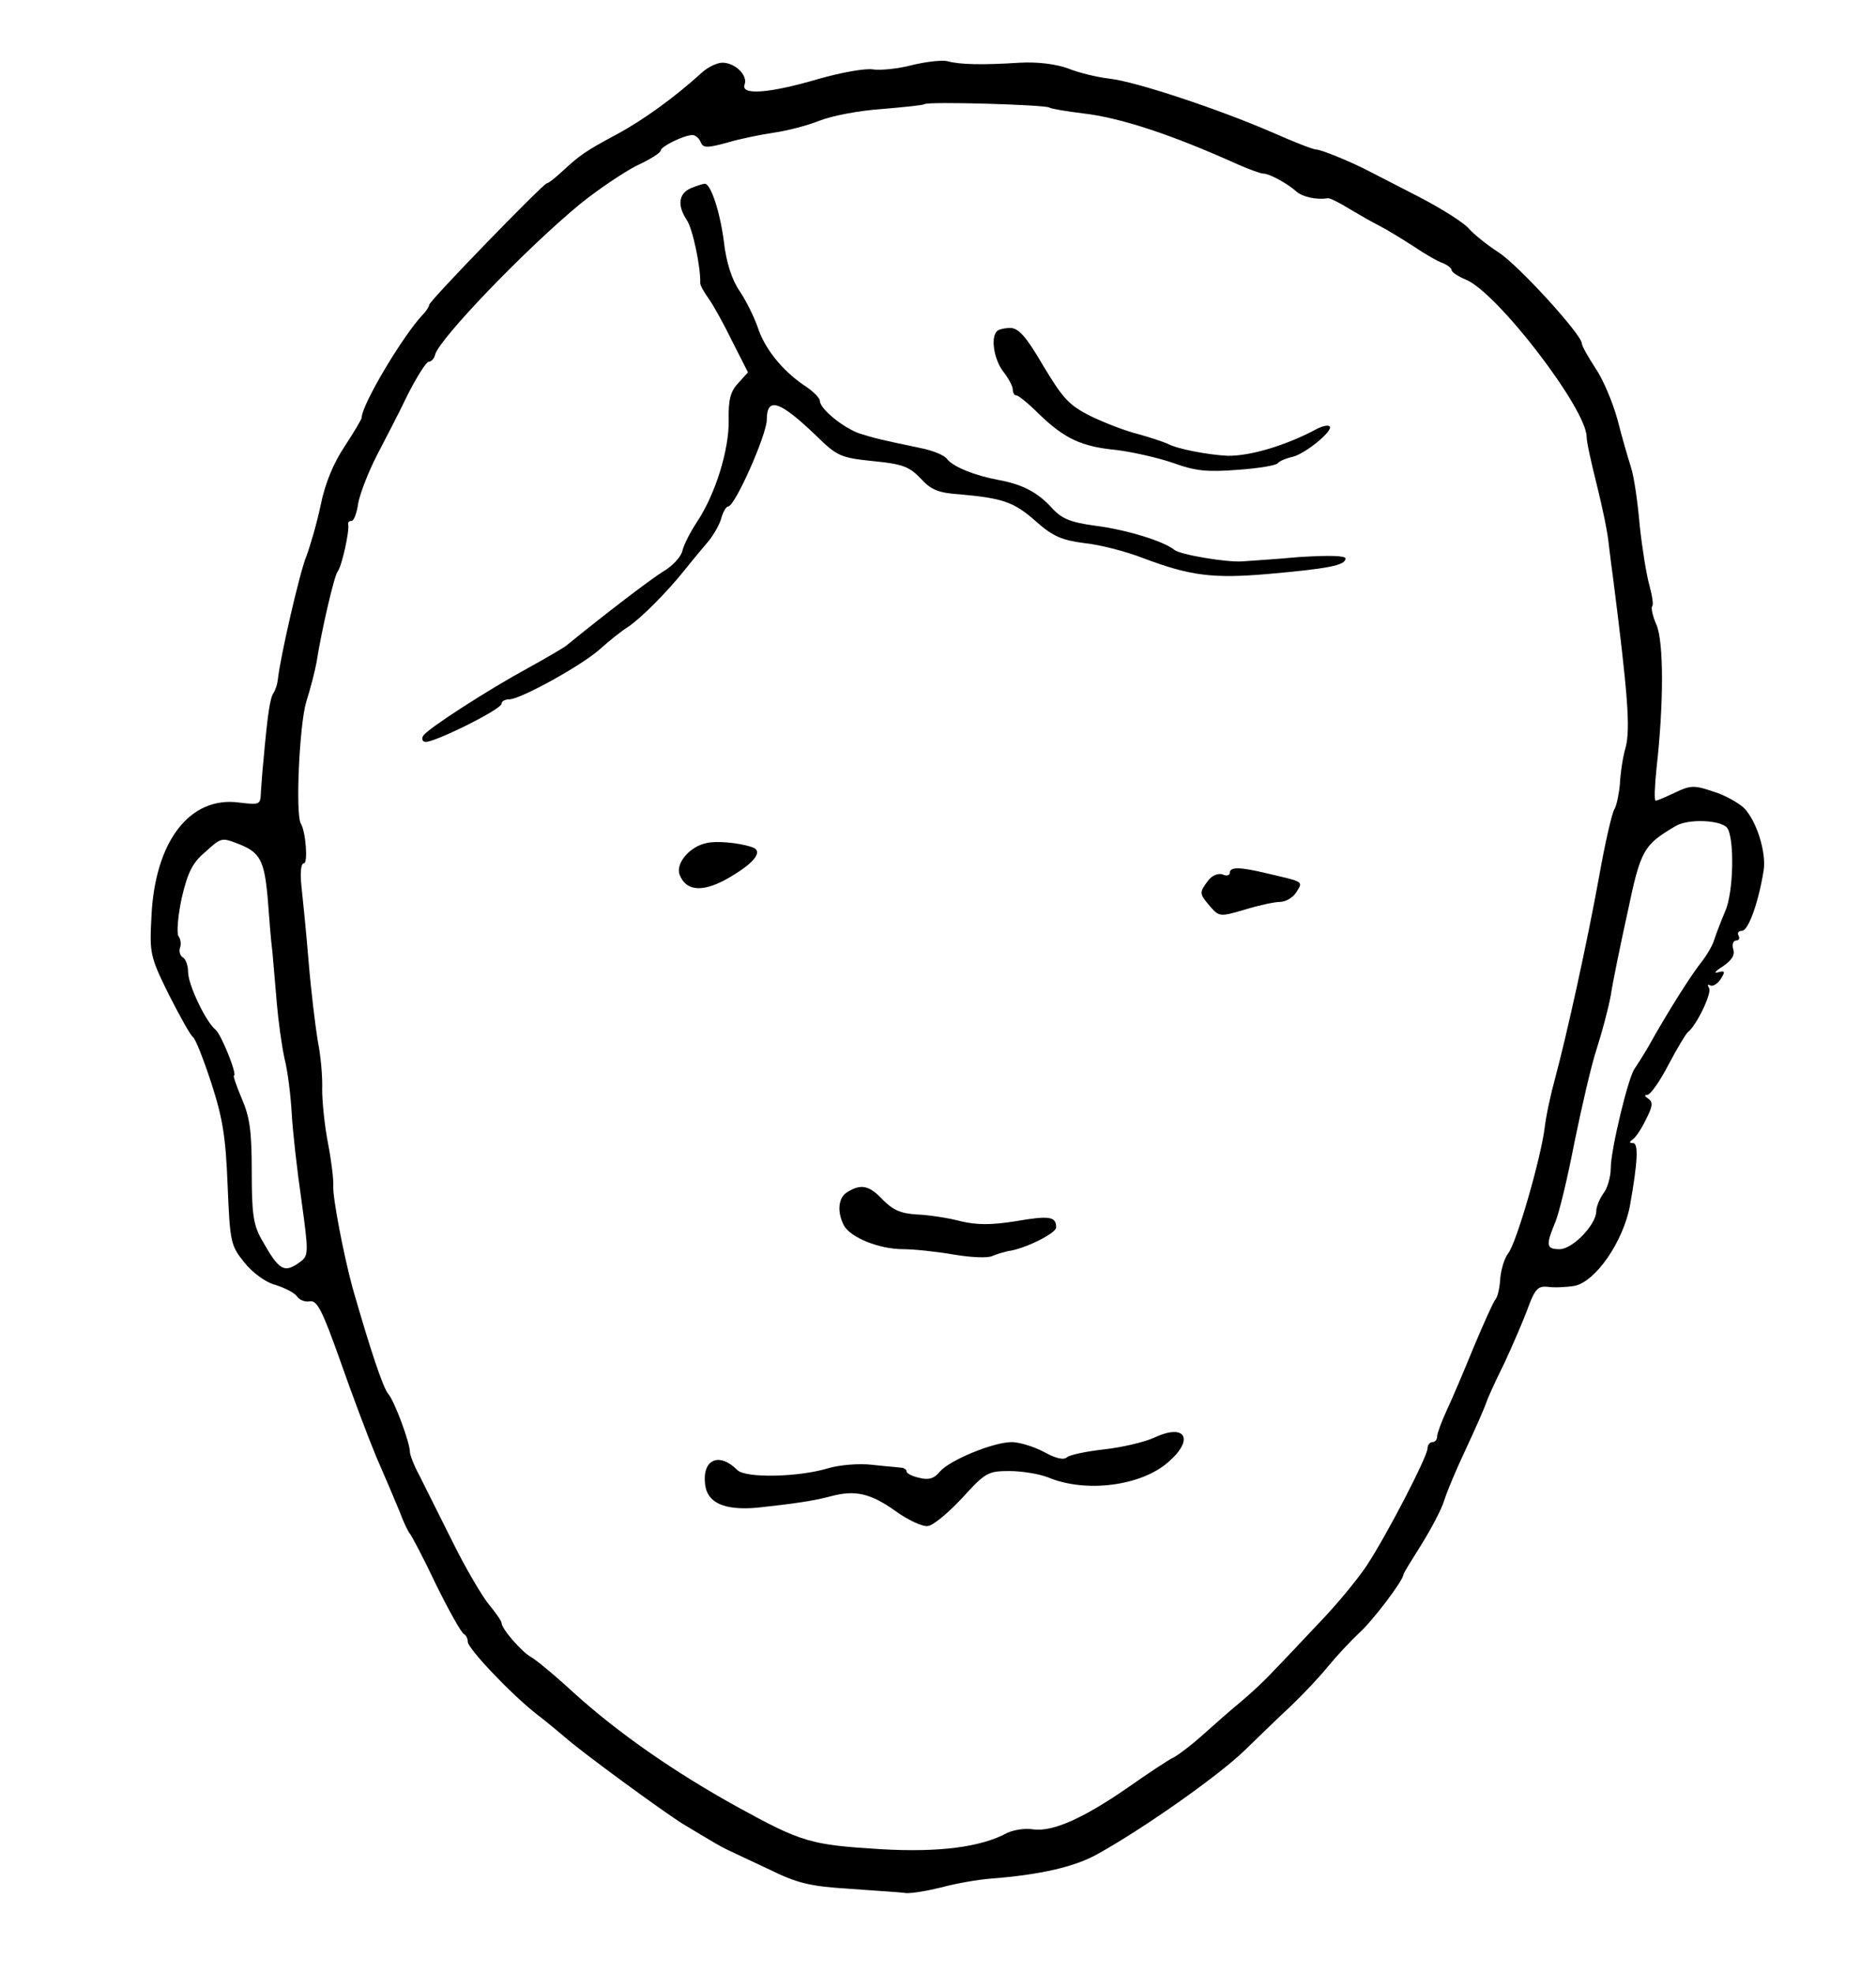 <?xml version="1.0" standalone="no"?>
<!DOCTYPE svg PUBLIC "-//W3C//DTD SVG 20010904//EN"
 "http://www.w3.org/TR/2001/REC-SVG-20010904/DTD/svg10.dtd">
<svg version="1.0" xmlns="http://www.w3.org/2000/svg"
 width="389pt" height="409pt" viewBox="0 0 389 409"
 preserveAspectRatio="xMidYMid meet">
<g transform="translate(0,409) scale(0.1,-0.1)"
fill="#000000" stroke="none">
<path d="M1891 3955 c-30 -8 -66 -11 -80 -9 -15 3 -66 -6 -115 -20 -102 -30
-161 -34 -152 -11 7 19 -20 45 -46 45 -11 0 -30 -9 -42 -20 -56 -51 -122 -99
-178 -129 -65 -35 -75 -42 -114 -78 -14 -13 -27 -23 -30 -23 -7 0 -244 -244
-244 -252 0 -3 -6 -13 -13 -20 -41 -43 -127 -187 -127 -214 0 -3 -16 -30 -35
-59 -23 -34 -41 -77 -50 -122 -8 -38 -22 -86 -30 -107 -13 -31 -54 -208 -59
-256 -1 -9 -5 -21 -9 -27 -7 -11 -12 -41 -21 -143 -2 -19 -4 -47 -5 -62 -1
-27 -2 -27 -45 -22 -102 14 -175 -80 -182 -237 -4 -75 -3 -82 36 -161 23 -45
45 -85 50 -88 5 -3 22 -46 38 -95 24 -74 30 -112 34 -213 5 -118 6 -124 35
-160 17 -21 44 -41 64 -46 19 -6 39 -16 45 -24 5 -8 18 -12 27 -10 15 2 26
-21 62 -122 24 -69 58 -159 75 -200 18 -41 40 -93 49 -115 8 -22 18 -42 21
-45 3 -3 28 -50 54 -105 27 -55 53 -101 58 -103 4 -2 8 -9 8 -16 0 -14 91
-110 144 -151 21 -16 48 -39 60 -49 34 -30 198 -150 241 -177 68 -41 80 -48
95 -55 8 -4 47 -22 85 -40 59 -29 85 -35 165 -40 52 -4 106 -7 118 -9 13 -1
47 5 75 12 29 8 75 16 102 18 102 8 173 24 221 51 94 52 249 161 304 214 30
29 74 72 98 94 24 23 58 59 75 80 18 22 47 53 65 70 30 27 92 110 92 121 0 3
17 30 37 62 20 32 42 73 48 93 6 19 25 64 42 100 26 56 41 90 48 110 1 3 16
37 35 75 18 39 40 90 49 115 14 38 21 44 40 42 13 -2 38 -1 56 2 44 9 101 92
115 167 16 91 18 129 6 129 -8 0 -8 2 0 8 6 4 18 22 27 41 14 27 15 36 5 43
-8 5 -9 8 -2 8 6 0 26 28 44 63 18 34 36 64 40 67 18 14 50 81 44 91 -4 7 -3
9 2 6 6 -3 15 3 22 13 10 16 9 18 -6 14 -9 -3 -5 3 10 12 19 13 26 24 22 36
-3 10 0 18 6 18 6 0 8 5 5 10 -3 6 0 10 7 10 13 0 34 57 45 125 6 38 -15 104
-41 130 -12 11 -40 27 -64 34 -38 13 -47 13 -78 -2 -19 -9 -37 -17 -41 -17 -3
0 -2 30 2 68 15 133 15 260 0 296 -8 18 -12 36 -9 39 3 3 0 22 -6 44 -6 21
-15 77 -20 124 -4 48 -12 102 -18 120 -6 19 -19 63 -28 99 -10 36 -30 84 -46
107 -15 23 -28 46 -28 51 0 18 -132 163 -173 189 -23 15 -51 37 -62 50 -11 12
-58 42 -105 66 -47 24 -95 49 -105 54 -37 19 -96 43 -106 43 -6 0 -47 16 -92
36 -111 48 -282 105 -337 111 -25 3 -63 12 -85 21 -25 9 -62 14 -100 12 -77
-5 -125 -4 -150 3 -11 3 -45 -1 -74 -8z m285 -88 c5 -3 37 -8 69 -12 78 -9
182 -43 322 -106 23 -10 47 -19 53 -19 12 0 49 -20 68 -37 12 -11 42 -18 65
-14 4 1 24 -9 45 -22 20 -12 48 -28 62 -35 14 -7 45 -26 70 -42 25 -17 53 -33
63 -36 9 -4 17 -10 17 -14 0 -4 13 -13 30 -20 65 -27 250 -268 250 -326 0 -11
10 -55 21 -99 11 -44 23 -100 25 -125 3 -25 7 -56 9 -70 30 -236 36 -310 26
-349 -6 -20 -11 -54 -12 -76 -2 -22 -7 -45 -11 -52 -5 -6 -20 -71 -33 -145
-25 -137 -66 -323 -91 -416 -8 -29 -18 -74 -21 -100 -8 -64 -59 -241 -76 -261
-7 -9 -14 -31 -16 -50 -1 -19 -5 -39 -10 -45 -5 -6 -25 -51 -46 -101 -20 -49
-45 -108 -56 -131 -10 -22 -19 -46 -19 -52 0 -7 -4 -12 -10 -12 -5 0 -10 -6
-10 -13 0 -17 -84 -179 -126 -243 -18 -27 -62 -81 -98 -118 -35 -37 -77 -82
-94 -99 -16 -18 -48 -48 -71 -67 -23 -19 -58 -50 -78 -68 -20 -18 -46 -38 -58
-45 -13 -6 -56 -35 -96 -63 -94 -65 -156 -92 -196 -87 -17 3 -41 -1 -54 -7
-55 -30 -142 -41 -263 -34 -145 9 -163 14 -296 87 -132 73 -247 153 -340 237
-39 36 -80 70 -90 75 -19 11 -60 58 -60 70 0 4 -12 21 -26 38 -14 17 -49 76
-76 131 -28 56 -59 118 -69 138 -11 20 -19 42 -19 47 0 20 -32 106 -45 121
-11 13 -37 91 -74 220 -19 70 -41 186 -40 210 1 14 -4 54 -11 90 -7 36 -12 86
-12 111 1 26 -3 71 -9 100 -5 30 -14 104 -19 164 -5 61 -12 131 -15 158 -3 28
-1 47 5 47 9 0 4 65 -6 82 -12 19 -3 207 11 253 9 28 18 64 21 80 11 70 37
181 44 190 9 11 25 85 22 98 -1 4 2 7 7 7 5 0 11 17 14 38 4 20 21 64 38 97
17 33 47 90 65 128 19 37 38 67 43 67 5 0 11 6 13 14 7 32 191 223 302 314 36
29 88 64 115 78 28 13 51 27 51 32 0 8 48 32 66 32 6 0 14 -7 17 -15 5 -12 13
-12 54 -1 26 8 71 17 98 21 28 4 70 15 95 25 25 10 83 21 129 24 47 4 86 8 88
10 6 6 249 -1 259 -7z m1405 -1493 c16 -20 14 -135 -4 -174 -8 -19 -18 -45
-22 -57 -3 -12 -16 -34 -28 -49 -22 -28 -70 -104 -109 -174 -11 -19 -24 -39
-28 -45 -13 -15 -50 -169 -50 -207 0 -18 -7 -42 -15 -52 -8 -11 -15 -28 -15
-37 0 -28 -49 -79 -76 -79 -28 0 -29 8 -9 56 8 19 26 94 40 167 15 73 35 160
46 193 11 34 24 83 29 110 4 27 20 105 35 173 27 129 33 139 99 178 26 16 93
13 107 -3z m-3086 -34 c44 -17 53 -34 60 -111 3 -41 7 -92 10 -114 2 -22 6
-69 9 -105 3 -36 10 -87 16 -115 7 -27 13 -79 15 -115 2 -36 11 -116 20 -178
15 -109 15 -115 -2 -128 -34 -25 -44 -19 -81 47 -17 30 -20 55 -20 140 0 84
-4 113 -21 152 -11 26 -18 47 -16 47 8 0 -26 85 -38 95 -20 16 -57 93 -57 120
0 13 -5 27 -11 30 -6 4 -8 13 -6 19 3 7 2 19 -3 25 -4 7 -1 43 7 80 12 51 22
72 47 93 35 32 35 32 71 18z"/>
<path d="M1433 3700 c-26 -11 -29 -36 -9 -66 12 -17 29 -97 28 -131 0 -5 8
-19 18 -33 10 -14 32 -54 49 -89 l32 -63 -20 -22 c-16 -17 -21 -34 -20 -77 1
-61 -27 -152 -65 -210 -14 -21 -28 -48 -31 -61 -3 -13 -21 -32 -40 -43 -26
-16 -119 -87 -200 -153 -6 -5 -42 -26 -80 -47 -81 -44 -207 -125 -217 -140 -4
-5 -3 -12 3 -13 13 -5 159 67 159 79 0 5 7 9 16 9 23 0 152 71 189 105 19 17
44 37 57 45 27 18 82 73 120 121 15 19 37 45 48 58 11 14 23 35 26 48 4 13 10
23 14 23 14 0 80 149 80 180 0 48 27 39 102 -33 44 -43 51 -46 118 -53 61 -6
75 -11 99 -36 22 -24 37 -30 82 -33 89 -8 112 -16 157 -56 35 -31 54 -39 100
-45 31 -3 86 -17 122 -31 98 -37 145 -43 260 -33 125 11 160 18 160 32 0 6
-33 7 -97 3 -54 -5 -107 -8 -118 -9 -33 -2 -128 14 -140 24 -22 18 -100 42
-164 50 -51 7 -69 14 -90 37 -30 33 -62 49 -111 58 -49 9 -93 27 -106 43 -5 8
-30 18 -55 23 -86 18 -94 20 -126 30 -33 11 -83 51 -83 68 0 6 -15 21 -34 33
-45 31 -81 76 -95 120 -7 20 -23 53 -37 74 -16 23 -28 59 -33 103 -8 63 -28
122 -40 120 -3 0 -16 -4 -28 -9z"/>
<path d="M2067 3403 c-13 -13 -6 -58 13 -83 11 -14 20 -31 20 -37 0 -7 3 -13
8 -13 4 0 25 -17 47 -39 53 -51 88 -67 160 -74 33 -4 86 -16 118 -27 47 -17
71 -19 135 -14 42 3 79 9 82 14 3 4 17 10 31 13 27 7 85 55 76 63 -3 3 -13 1
-24 -4 -66 -36 -142 -58 -188 -57 -40 2 -104 14 -124 25 -9 4 -36 13 -61 20
-25 6 -69 23 -98 37 -46 23 -58 37 -99 105 -35 60 -51 78 -68 78 -12 0 -25 -3
-28 -7z"/>
<path d="M1465 2342 c-35 -7 -64 -42 -56 -65 14 -37 52 -38 109 -3 50 30 65
53 40 60 -27 9 -74 13 -93 8z"/>
<path d="M2550 2280 c0 -5 -7 -7 -15 -3 -9 3 -22 -2 -30 -13 -19 -25 -18 -27
4 -53 19 -22 21 -22 72 -7 29 9 62 16 73 16 12 0 27 9 34 20 14 23 17 21 -60
39 -58 14 -78 14 -78 1z"/>
<path d="M1758 1619 c-20 -11 -23 -41 -8 -70 14 -25 73 -49 123 -49 22 0 69
-5 104 -11 35 -6 71 -8 81 -3 9 4 24 8 32 10 34 4 100 37 100 49 0 23 -14 25
-84 13 -51 -8 -80 -8 -114 0 -26 7 -67 13 -91 14 -33 2 -49 9 -70 30 -28 30
-45 34 -73 17z"/>
<path d="M2395 1110 c-21 -10 -69 -21 -105 -25 -36 -4 -70 -11 -77 -16 -7 -7
-24 -3 -49 11 -21 11 -51 20 -66 20 -38 0 -128 -37 -149 -61 -12 -15 -24 -18
-43 -13 -14 3 -26 9 -26 13 0 4 -6 8 -12 8 -7 1 -34 3 -60 6 -26 3 -66 0 -90
-7 -62 -19 -172 -21 -189 -4 -38 38 -73 22 -67 -29 4 -39 40 -55 108 -49 74 8
117 14 154 24 49 13 81 6 133 -31 26 -19 57 -33 67 -31 11 1 43 28 71 58 48
53 54 56 98 56 26 0 62 -6 80 -13 78 -33 194 -18 250 32 54 47 35 80 -28 51z"/>
</g>
</svg>

